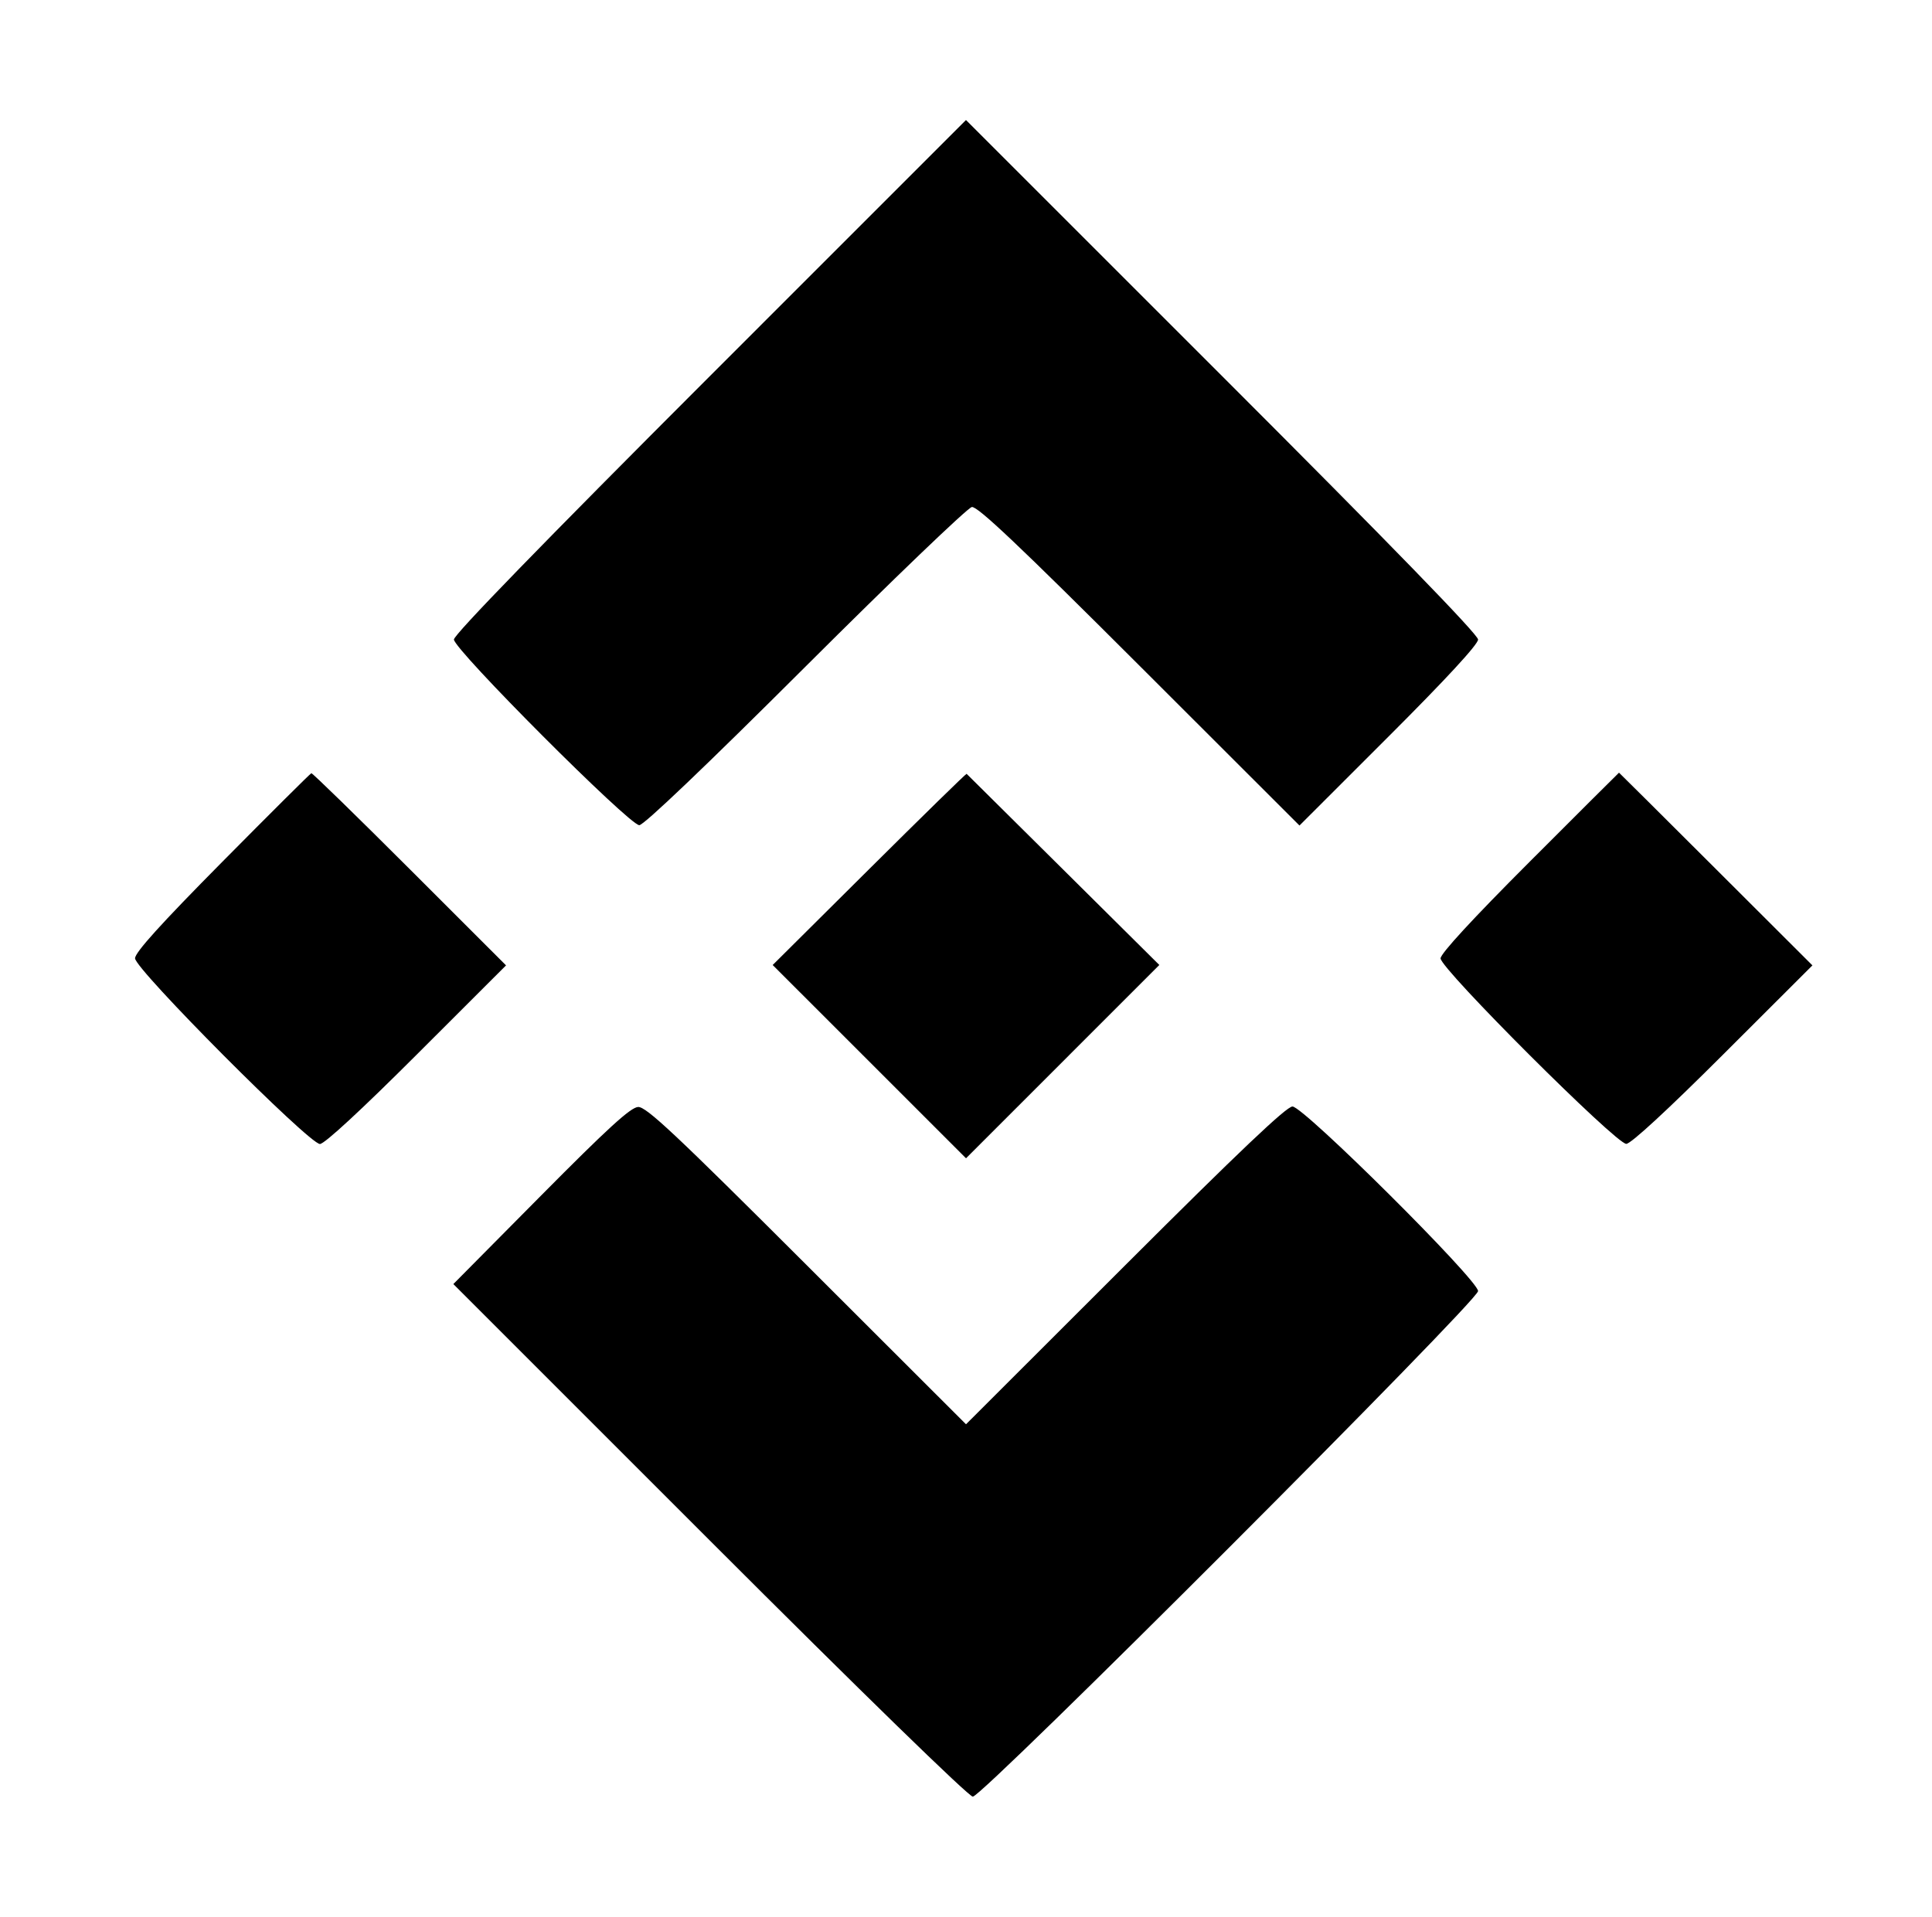 <svg id="svg" version="1.1" width="515" height="511" xmlns="http://www.w3.org/2000/svg" xmlns:xlink="http://www.w3.org/1999/xlink" style="display: block;"><g id="svgg"><path id="path0" d="M189.247 100.253 C 144.655 144.849,121.000 169.195,121.000 170.495 C 121.000 173.157,167.755 220.000,170.412 220.000 C 171.618 220.000,188.211 204.166,214.688 177.750 C 237.979 154.512,257.944 135.354,259.055 135.176 C 260.575 134.931,271.614 145.381,303.734 177.471 L 346.394 220.091 370.197 196.303 C 385.487 181.023,394.000 171.797,394.000 170.505 C 394.000 169.177,370.823 145.319,325.747 100.247 L 257.495 32.000 189.247 100.253 M59.250 229.773 C 42.855 246.336,36.000 253.920,36.000 255.496 C 36.000 258.396,82.398 305.000,85.285 305.000 C 86.487 305.000,96.316 295.919,111.059 281.188 L 134.891 257.377 109.188 231.688 C 95.052 217.560,83.264 206.064,82.993 206.143 C 82.722 206.221,72.037 216.855,59.250 229.773 M231.705 231.693 L 205.969 257.278 231.737 283.042 L 257.506 308.806 283.270 283.038 L 309.034 257.270 283.458 231.885 C 269.391 217.923,257.783 206.412,257.662 206.304 C 257.540 206.196,245.860 217.621,231.705 231.693 M407.742 229.758 C 392.585 244.925,384.000 254.239,384.000 255.515 C 384.000 258.274,430.794 305.013,433.508 304.964 C 434.748 304.942,444.493 295.950,459.312 281.154 L 483.125 257.378 457.388 231.689 C 443.233 217.560,431.614 206.000,431.568 206.000 C 431.522 206.000,420.800 216.691,407.742 229.758 M144.173 318.797 L 120.846 342.340 189.170 410.670 C 229.583 451.087,258.239 479.000,259.316 479.000 C 261.930 479.000,394.000 346.827,394.000 344.211 C 394.000 341.267,347.487 295.000,344.527 295.000 C 342.933 295.000,330.322 306.972,299.904 337.361 L 257.503 379.722 215.098 337.361 C 179.936 302.236,172.249 295.022,170.096 295.127 C 168.110 295.224,162.017 300.788,144.173 318.797 " stroke="none" fill="#000000" fill-rule="evenodd"></path></g></svg>